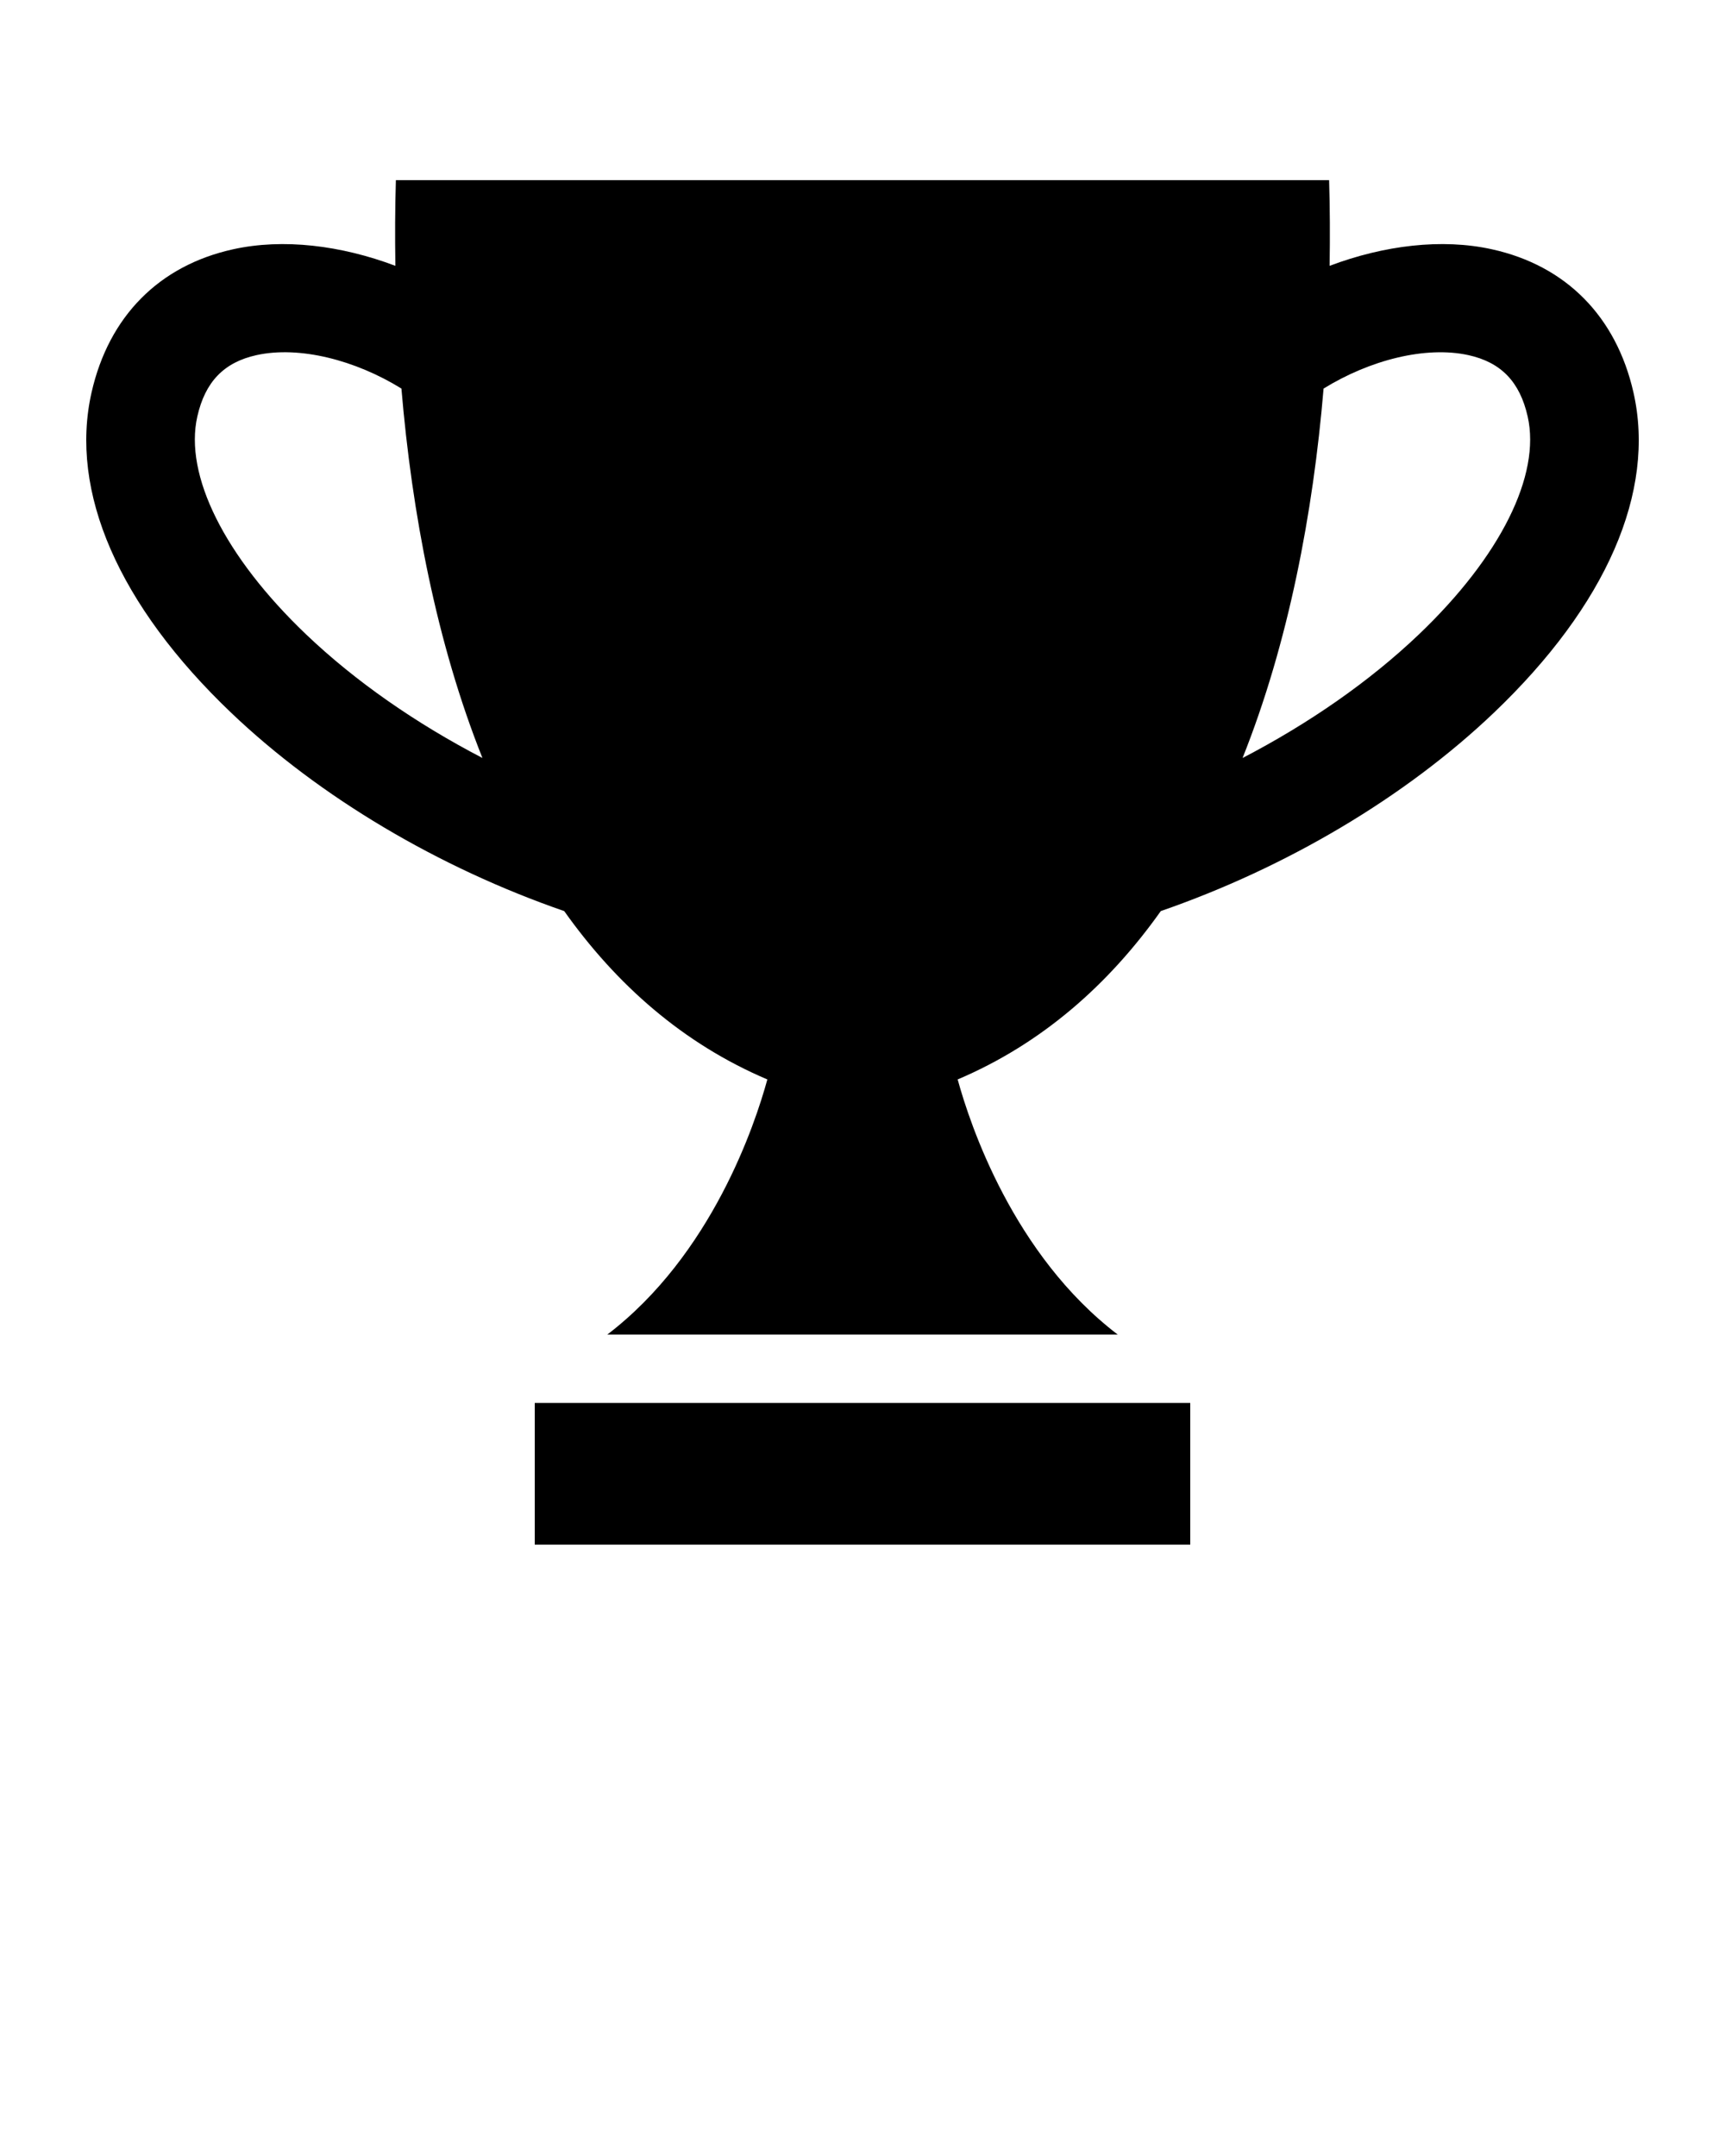 <svg xmlns="http://www.w3.org/2000/svg" xmlns:xlink="http://www.w3.org/1999/xlink" version="1.1" x="0px" y="0px" viewBox="0 0 100 125" enable-background="new 0 0 100 100" xml:space="preserve"><g><path d="M86.487,14.453c-2.902-0.642-6.253-0.23-9.408,0.959c0.027-1.705,0.019-3.37-0.029-4.967H50H22.95   c-0.048,1.597-0.057,3.262-0.029,4.967c-3.155-1.189-6.505-1.601-9.408-0.959c-4.292,0.944-7.206,3.894-8.205,8.299   c-1.305,5.751,1.568,12.345,8.089,18.569c5.138,4.903,12.031,8.982,19.311,11.502c3.016,4.252,6.877,7.678,11.776,9.761   c-0.714,2.609-3.221,10.167-9.279,14.792H50h14.796c-6.059-4.625-8.565-12.183-9.279-14.792c4.899-2.083,8.761-5.509,11.776-9.762   c7.279-2.519,14.173-6.598,19.311-11.501c6.521-6.225,9.394-12.818,8.089-18.569C93.693,18.347,90.779,15.397,86.487,14.453z    M17.738,36.774c-4.716-4.504-7.071-9.224-6.298-12.63c0.454-2.01,1.544-3.138,3.428-3.554c2.487-0.549,5.731,0.285,8.403,1.938   c0.607,7.209,2.031,14.738,4.696,21.418C24.132,41.952,20.61,39.516,17.738,36.774z M82.262,36.774   c-2.872,2.741-6.394,5.178-10.229,7.173c2.666-6.68,4.09-14.209,4.696-21.418c2.672-1.652,5.916-2.486,8.403-1.938   c1.884,0.416,2.974,1.544,3.428,3.554C89.333,27.551,86.978,32.271,82.262,36.774z"/><rect x="31" y="81.341" width="38" height="8.214"/></g></svg>